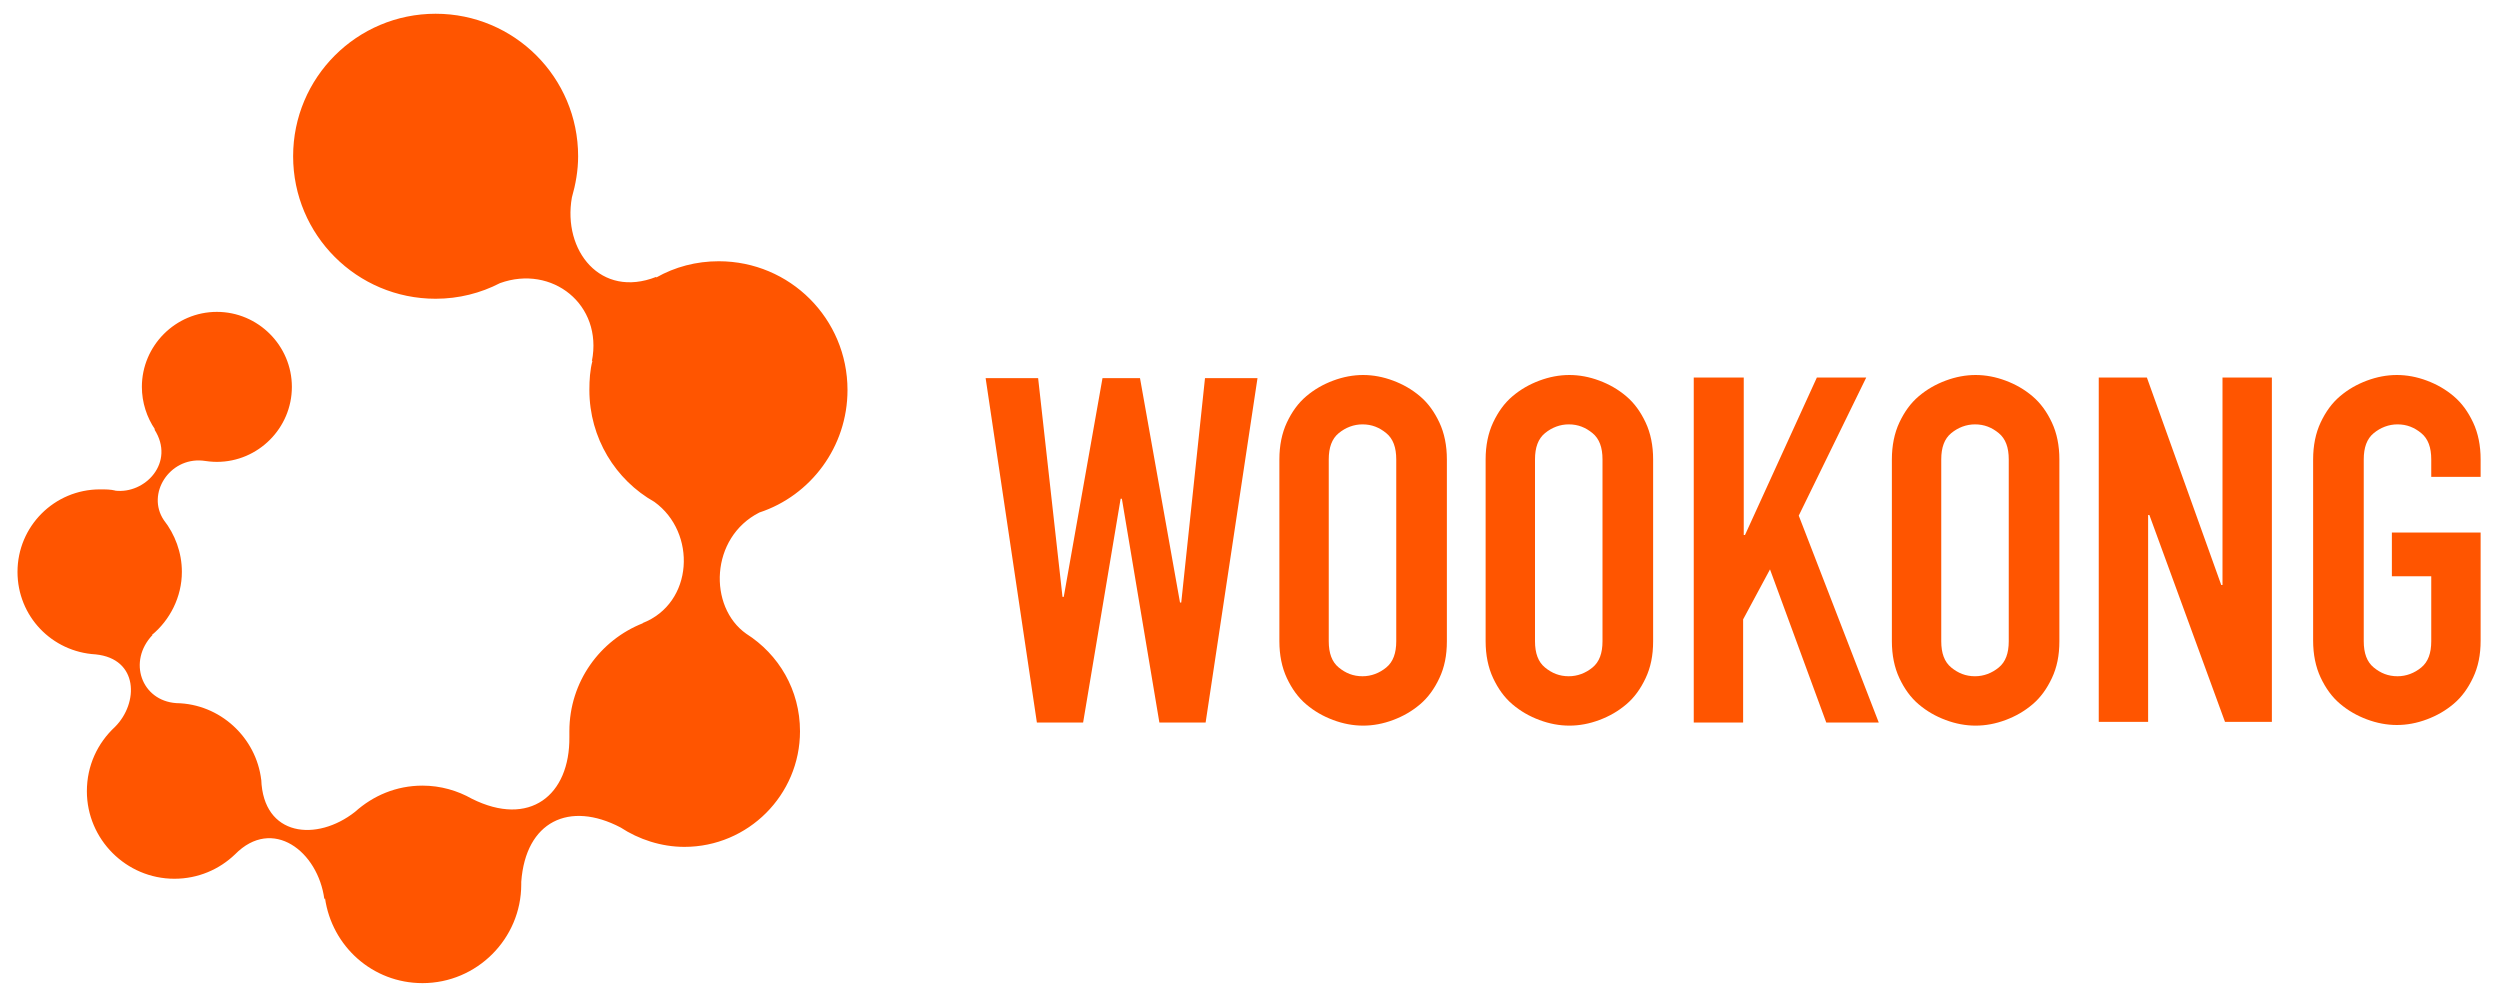 <svg xmlns="http://www.w3.org/2000/svg" viewBox="0 0 400 160"><style>.st0{fill:#f50}</style><g><path d="M121.5 82c8.2-2.7 14.1-10.5 14.1-19.6 0-11.4-9.2-20.6-20.6-20.6-3.6 0-7 .9-10 2.6v-.1c-8.9 3.5-15-4.2-13.5-12.7.6-2.1 1-4.3 1-6.6 0-12.6-10.2-22.8-22.8-22.8S46.9 12.4 46.9 25s10.2 22.8 22.8 22.8c3.7 0 7.2-.9 10.3-2.5 8.3-3 16.5 3.4 14.7 12.5l.1-.1c-.4 1.5-.5 3.1-.5 4.7 0 7.7 4.2 14.4 10.4 17.9 6.8 4.9 6.3 16.2-1.9 19.4h.1c-6.9 2.7-11.8 9.4-11.8 17.3v.9c.1 9.4-6.4 14.5-15.6 9.9-2.3-1.3-5-2.1-7.9-2.1-4.2 0-7.9 1.6-10.8 4.2-6.1 4.8-14.7 4-15-5.2v.1c-.8-6.8-6.6-12.2-13.6-12.3-5.6-.4-7.8-6.7-3.8-10.9h-.1c2.9-2.4 4.8-6.1 4.8-10.1 0-3.1-1.1-6-2.9-8.3-2.8-4.2.9-10 6.2-9.5.7.1 1.5.2 2.3.2 6.6 0 12-5.4 12-12s-5.4-12-12-12-12 5.4-12 12c0 2.5.8 4.9 2.1 6.8h-.1c3.4 5.3-1.5 10.4-6.3 9.8h.1c-.8-.2-1.6-.2-2.5-.2-7.3 0-13.2 5.9-13.2 13.2 0 7.1 5.5 12.8 12.5 13.2 6.9.7 6.9 7.8 3.1 11.6-2.8 2.6-4.5 6.2-4.5 10.3 0 7.7 6.3 14 14 14 3.8 0 7.2-1.5 9.7-3.9 6-6.1 13.3-.5 14.3 7.2l.1-.2c1.1 7.7 7.6 13.6 15.6 13.6 8.7 0 15.8-7.1 15.8-15.8v-.4c.7-9.7 7.7-13 15.9-8.7 2.9 1.9 6.5 3.1 10.2 3.1 10.2 0 18.5-8.3 18.5-18.5 0-6.6-3.4-12.3-8.6-15.6-6.1-4.3-5.8-15.4 2.1-19.4z" class="st0"/><g><path d="M192.9 115.6h-7.4l-6-35.8h-.2l-6 35.8h-7.4l-8.2-55.1h8.4l3.9 35h.2l6.2-35h6l6.4 35.9h.2l3.8-35.9h8.4l-8.3 55.1z" class="st0"/><path d="M204.7 73.5c0-2.2.4-4.2 1.2-5.9.8-1.7 1.8-3.1 3.1-4.2s2.7-1.9 4.3-2.5c1.6-.6 3.2-.9 4.8-.9 1.6 0 3.2.3 4.8.9 1.6.6 3 1.4 4.3 2.5 1.3 1.1 2.3 2.5 3.1 4.2.8 1.7 1.2 3.7 1.2 5.9v29.1c0 2.3-.4 4.2-1.2 5.9-.8 1.7-1.8 3.1-3.1 4.2s-2.7 1.9-4.3 2.5c-1.6.6-3.2.9-4.8.9-1.6 0-3.2-.3-4.8-.9-1.6-.6-3-1.4-4.3-2.5-1.3-1.1-2.3-2.5-3.1-4.2-.8-1.7-1.2-3.7-1.2-5.9V73.5zm7.9 29.1c0 1.9.5 3.3 1.6 4.2 1.1.9 2.3 1.4 3.8 1.4 1.4 0 2.7-.5 3.8-1.4 1.1-.9 1.6-2.3 1.6-4.2V73.5c0-1.9-.5-3.3-1.6-4.2-1.1-.9-2.3-1.4-3.8-1.4-1.4 0-2.7.5-3.8 1.4-1.1.9-1.6 2.3-1.6 4.2v29.1z" class="st0"/><path d="M237.7 73.5c0-2.2.4-4.2 1.2-5.9.8-1.7 1.8-3.1 3.1-4.2s2.7-1.9 4.3-2.5c1.6-.6 3.2-.9 4.8-.9 1.6 0 3.2.3 4.8.9 1.6.6 3 1.4 4.3 2.5 1.3 1.1 2.3 2.5 3.1 4.2.8 1.7 1.2 3.7 1.2 5.9v29.1c0 2.3-.4 4.2-1.2 5.9-.8 1.7-1.8 3.1-3.1 4.2s-2.7 1.9-4.3 2.5c-1.6.6-3.2.9-4.8.9-1.6 0-3.2-.3-4.8-.9-1.6-.6-3-1.4-4.3-2.5-1.3-1.1-2.3-2.5-3.1-4.2-.8-1.7-1.2-3.7-1.2-5.9V73.5zm7.9 29.1c0 1.9.5 3.3 1.6 4.2 1.1.9 2.3 1.4 3.8 1.4 1.4 0 2.7-.5 3.8-1.4 1.1-.9 1.6-2.3 1.6-4.2V73.5c0-1.9-.5-3.3-1.6-4.2-1.1-.9-2.3-1.4-3.8-1.4-1.4 0-2.7.5-3.8 1.4-1.1.9-1.6 2.3-1.6 4.2v29.1z" class="st0"/><path d="M271.1 60.4h7.9v25.2h.2l11.5-25.2h7.9l-10.8 22.1 12.8 33.1h-8.4l-9-24.5-4.3 8v16.5H271V60.4z" class="st0"/><path d="M302.7 73.5c0-2.2.4-4.2 1.2-5.9.8-1.7 1.8-3.1 3.1-4.2s2.7-1.9 4.3-2.5c1.6-.6 3.2-.9 4.8-.9 1.6 0 3.2.3 4.8.9 1.6.6 3 1.4 4.3 2.5 1.3 1.1 2.3 2.5 3.1 4.2.8 1.7 1.2 3.7 1.2 5.9v29.1c0 2.3-.4 4.2-1.2 5.9-.8 1.7-1.8 3.1-3.1 4.2s-2.7 1.9-4.3 2.5c-1.6.6-3.2.9-4.8.9-1.6 0-3.2-.3-4.8-.9-1.6-.6-3-1.4-4.3-2.5-1.3-1.1-2.3-2.5-3.1-4.2-.8-1.7-1.2-3.7-1.2-5.9V73.5zm7.9 29.1c0 1.9.5 3.3 1.6 4.2 1.1.9 2.3 1.4 3.8 1.4 1.4 0 2.7-.5 3.8-1.4 1.1-.9 1.6-2.3 1.6-4.2V73.5c0-1.9-.5-3.3-1.6-4.2-1.1-.9-2.3-1.4-3.8-1.4-1.4 0-2.7.5-3.8 1.4-1.1.9-1.6 2.3-1.6 4.2v29.1z" class="st0"/><path d="M335.9 60.4h7.6l11.9 33.2h.2V60.4h7.9v55.1H356l-12.1-33.1h-.2v33.1h-7.9V60.4z" class="st0"/><path d="M370.1 73.5c0-2.2.4-4.2 1.2-5.9.8-1.7 1.8-3.1 3.1-4.2s2.7-1.9 4.3-2.5c1.6-.6 3.2-.9 4.8-.9 1.6 0 3.2.3 4.8.9 1.6.6 3 1.4 4.3 2.5 1.3 1.1 2.3 2.5 3.1 4.2.8 1.7 1.2 3.7 1.2 5.9v2.8H389v-2.8c0-1.9-.5-3.3-1.6-4.2-1.1-.9-2.3-1.4-3.8-1.4-1.4 0-2.7.5-3.8 1.4-1.1.9-1.6 2.3-1.6 4.2v29.1c0 1.9.5 3.3 1.6 4.2 1.1.9 2.3 1.4 3.8 1.4 1.4 0 2.7-.5 3.8-1.4 1.1-.9 1.6-2.3 1.6-4.2V92.2h-6.3v-7h14.2v17.3c0 2.3-.4 4.2-1.2 5.9-.8 1.7-1.8 3.1-3.1 4.2s-2.7 1.9-4.3 2.5c-1.6.6-3.2.9-4.8.9-1.6 0-3.2-.3-4.8-.9-1.6-.6-3-1.4-4.3-2.5-1.3-1.1-2.3-2.5-3.1-4.2-.8-1.7-1.2-3.7-1.2-5.9v-29z" class="st0"/></g></g></svg>
